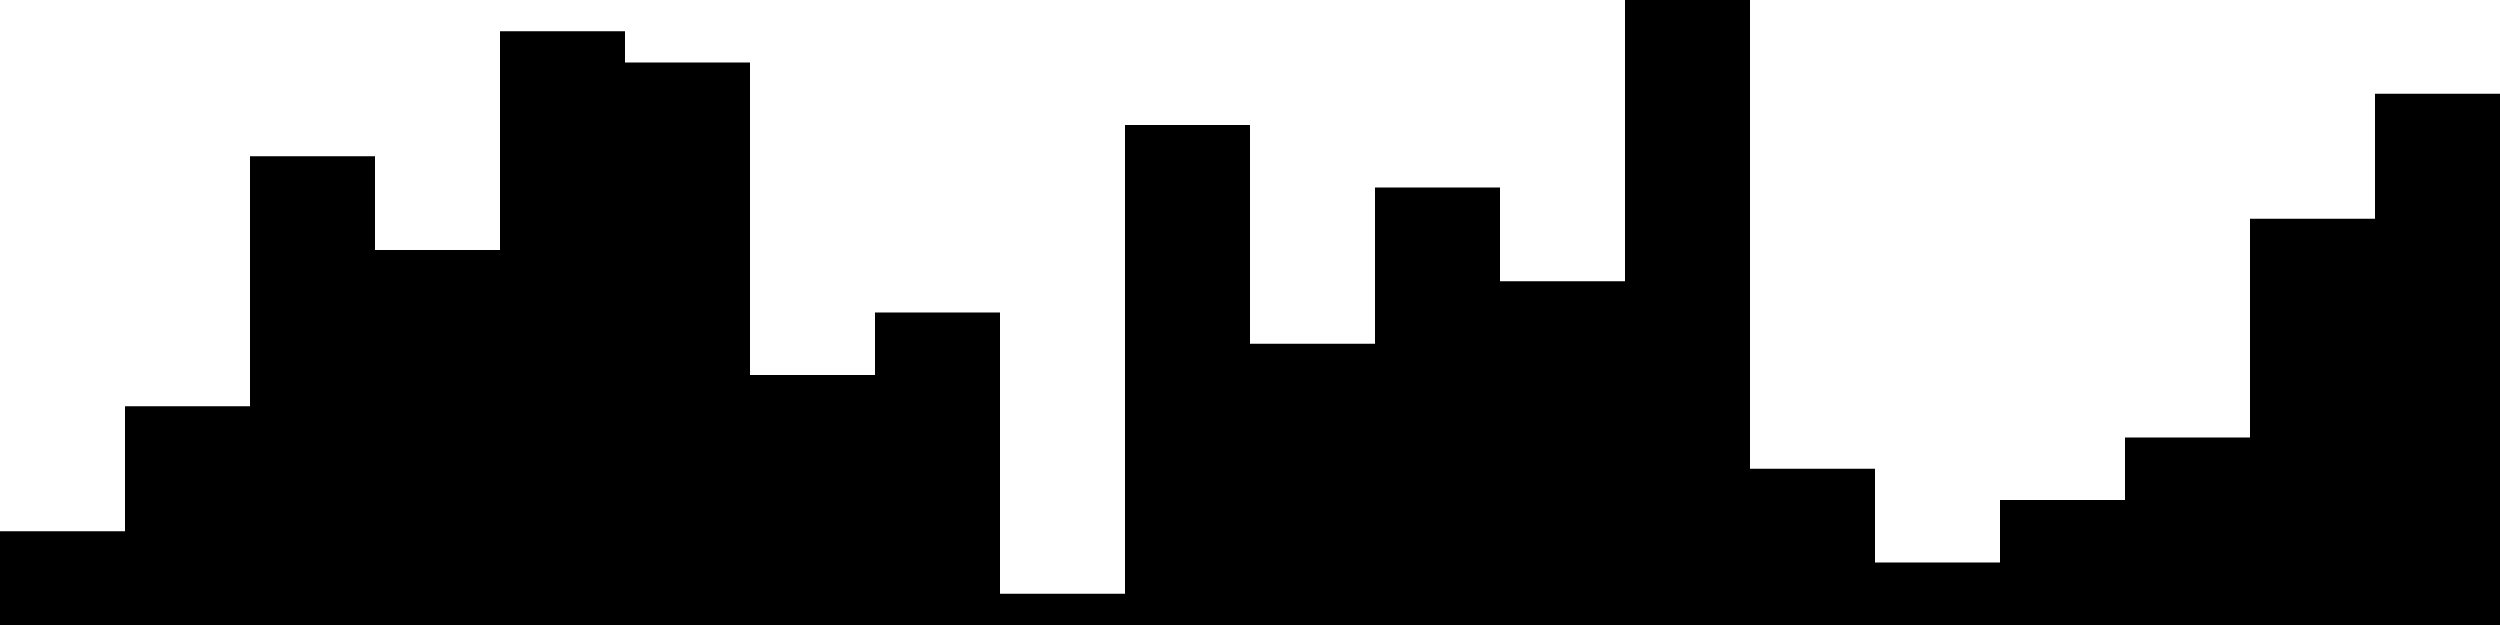 
<svg xmlns="http://www.w3.org/2000/svg" width="800" height="200">
<style>
rect {
    fill: black;
}
@media (prefers-color-scheme: dark) {
    rect {
        fill: white;
    }
}
</style>
<rect width="40" height="30" x="0" y="170" />
<rect width="40" height="70" x="40" y="130" />
<rect width="40" height="150" x="80" y="50" />
<rect width="40" height="120" x="120" y="80" />
<rect width="40" height="190" x="160" y="10" />
<rect width="40" height="180" x="200" y="20" />
<rect width="40" height="80" x="240" y="120" />
<rect width="40" height="100" x="280" y="100" />
<rect width="40" height="10" x="320" y="190" />
<rect width="40" height="160" x="360" y="40" />
<rect width="40" height="90" x="400" y="110" />
<rect width="40" height="140" x="440" y="60" />
<rect width="40" height="110" x="480" y="90" />
<rect width="40" height="200" x="520" y="0" />
<rect width="40" height="50" x="560" y="150" />
<rect width="40" height="20" x="600" y="180" />
<rect width="40" height="40" x="640" y="160" />
<rect width="40" height="60" x="680" y="140" />
<rect width="40" height="130" x="720" y="70" />
<rect width="40" height="170" x="760" y="30" />
</svg>
